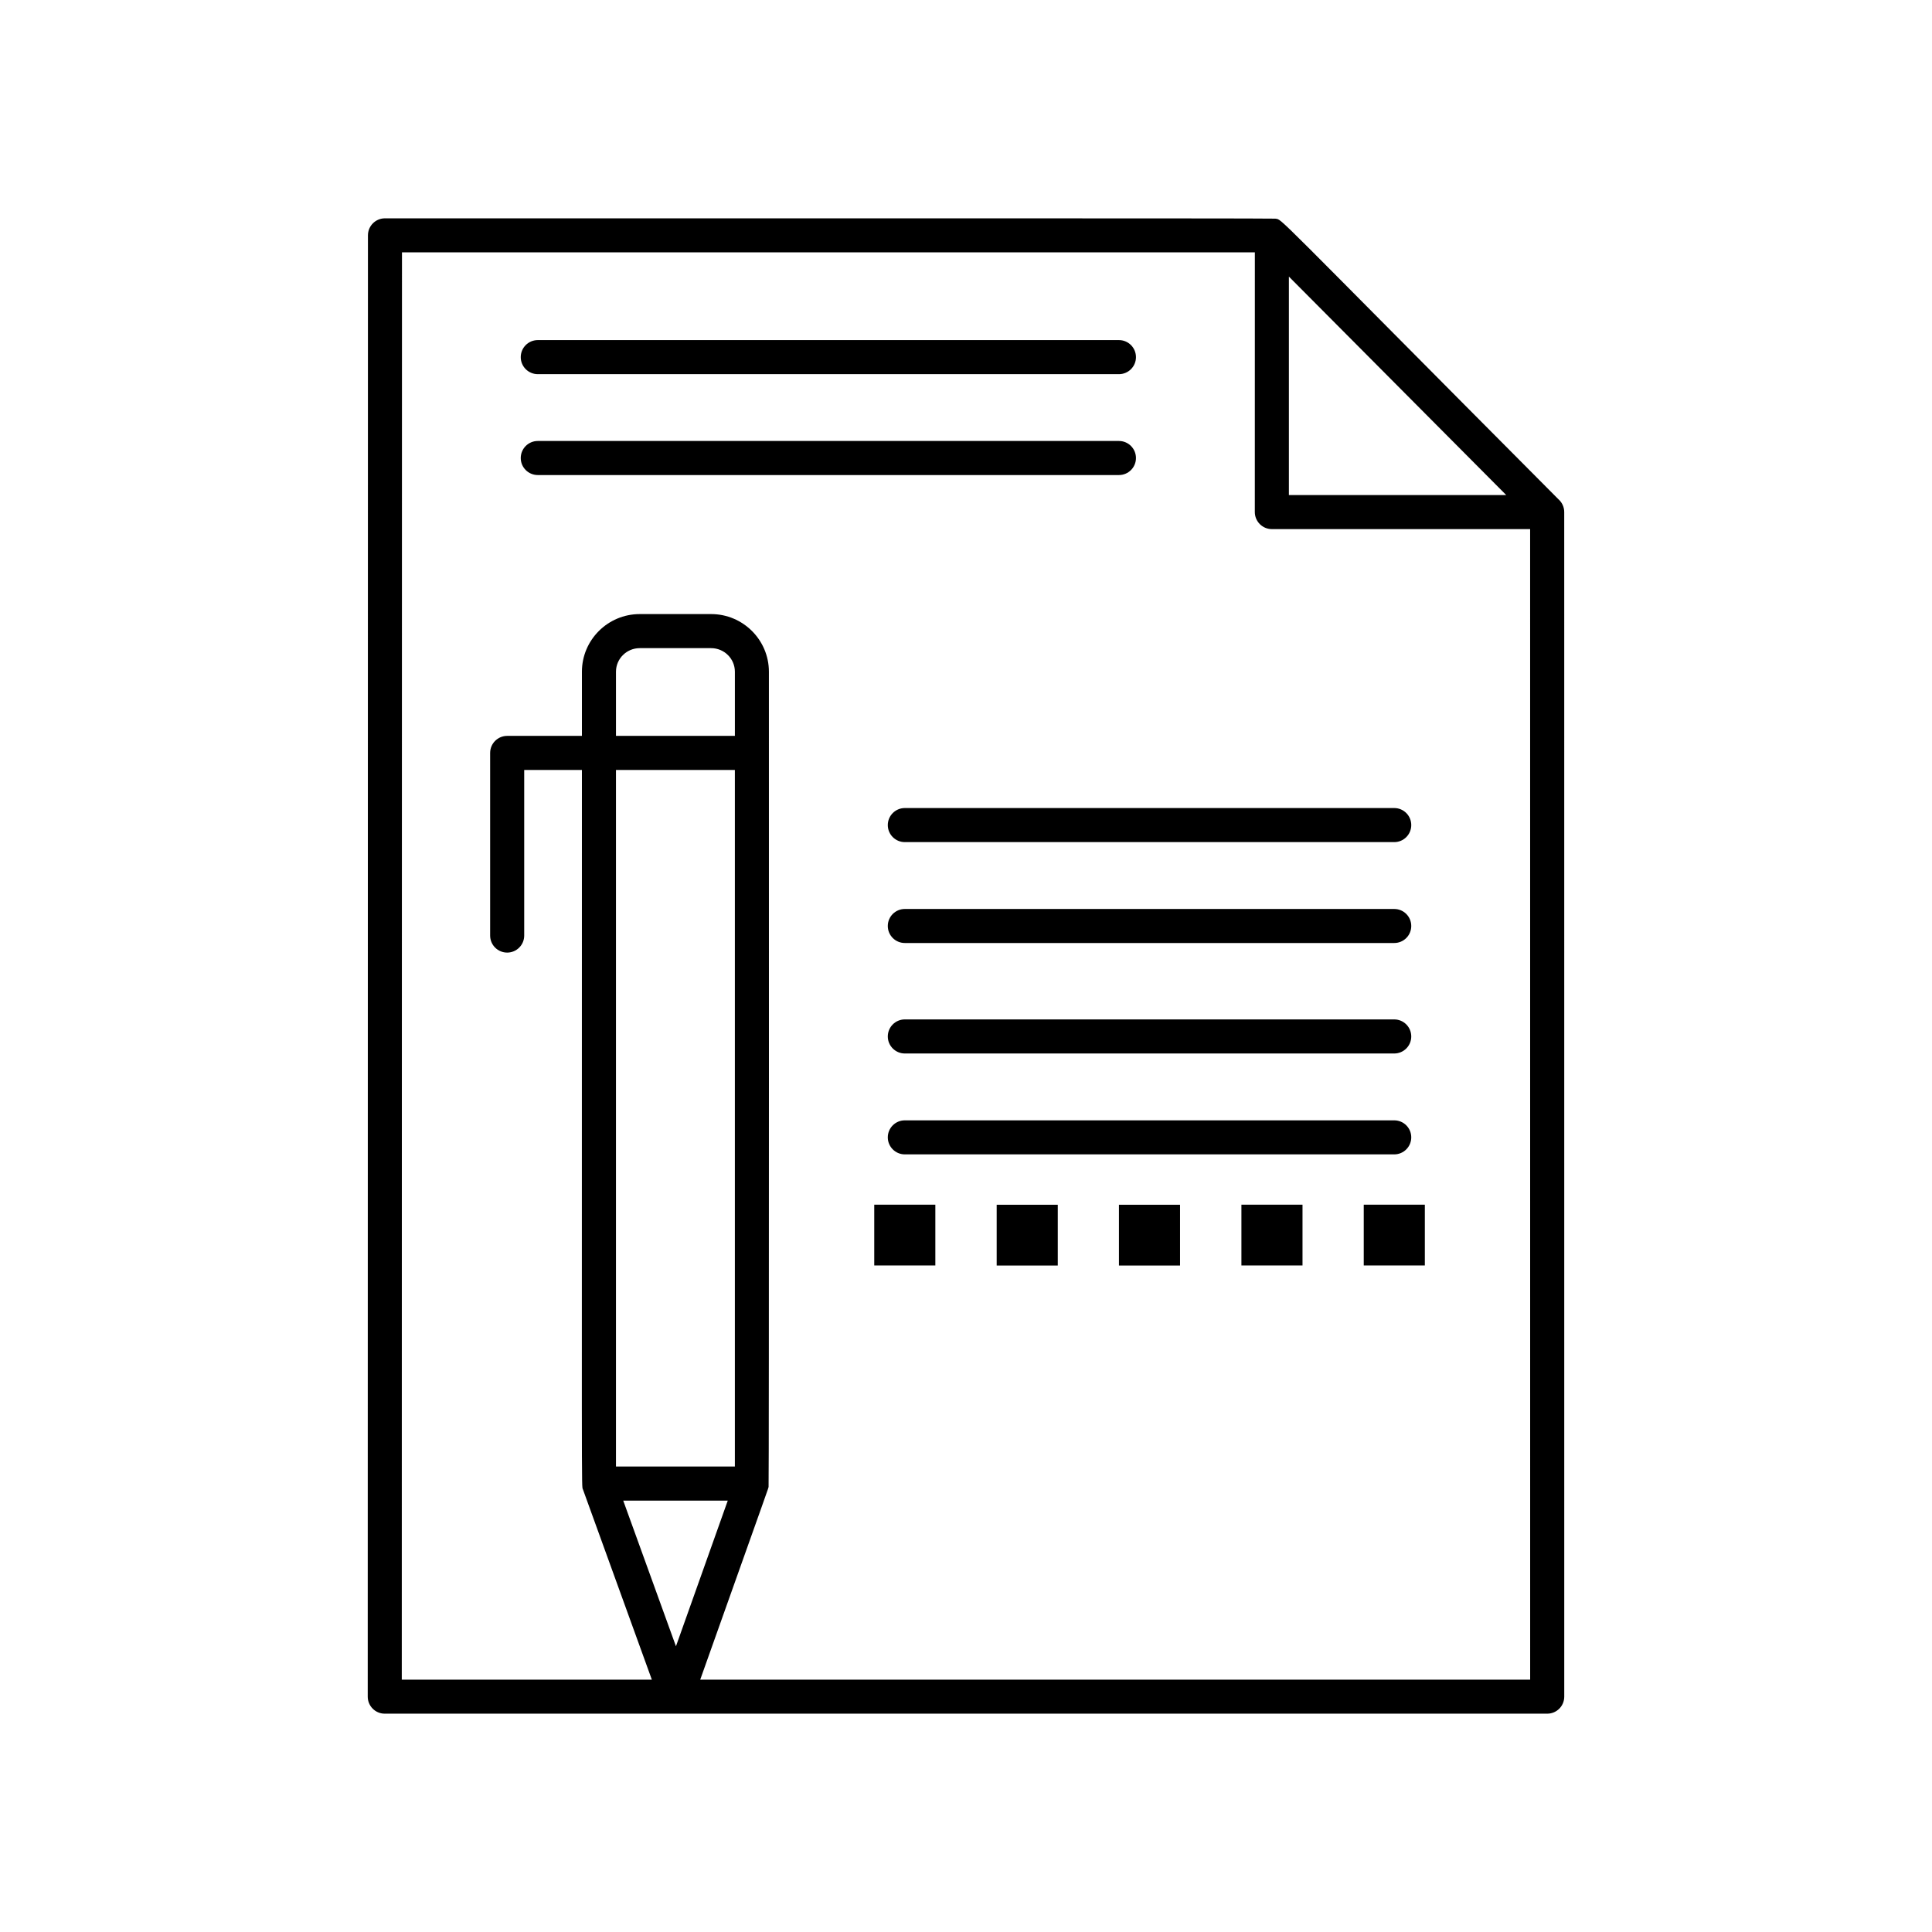 <!-- icon666.com - MILLIONS OF FREE VECTOR ICONS --><svg enable-background="new 0 0 512 512" viewBox="0 0 512 512" xmlns="http://www.w3.org/2000/svg"><path d="m414.536 135.709c0-1.369-.601-2.587-1.557-3.422-77.719-78.084-72.933-73.913-75.028-74.344-.703-.131-172.781-.066-235.931-.084-2.494 0-4.51 2.016-4.51 4.509l-.056 387.262c0 2.466 1.988 4.51 4.509 4.51h308.072c2.493 0 4.509-2.016 4.509-4.51.001-371.896-.008-277.771-.008-313.921zm-15.375-4.519h-57.591v-57.89zm-235.922 72.854h31.509v184.603h-31.509zm31.51-9.028h-31.509v-17.006c0-3.44 2.822-6.244 6.295-6.244h18.924c3.469 0 6.291 2.803 6.291 6.244v17.006zm-1.885 202.659-13.73 38.606-13.973-38.606zm-7.299 47.447c19.233-54.122 17.977-50.4 18.117-51.132.136-.722.084-215.887.084-215.981 0-8.418-6.867-15.272-15.309-15.272h-18.924c-8.447 0-15.318 6.854-15.318 15.272v17.006h-19.81c-2.489 0-4.514 2.025-4.514 4.519v48.403c0 2.484 2.025 4.509 4.514 4.509s4.514-2.025 4.514-4.509v-43.894h15.295c.004 197.399-.141 189.524.267 190.659l18.262 50.419h-66.267l.052-378.244h226.022l-.01 68.822c0 2.494 2.025 4.519 4.519 4.519h68.438l.01 304.903h-219.942z"></path><path d="m235.276 218.659c0 2.484 2.021 4.51 4.51 4.51h129.703c2.493 0 4.509-2.025 4.509-4.51 0-2.494-2.016-4.519-4.509-4.519h-129.703c-2.489.001-4.51 2.026-4.51 4.519z"></path><path d="m369.489 240.888h-129.703c-2.489 0-4.51 2.016-4.51 4.509s2.021 4.509 4.51 4.509h129.703c2.493 0 4.509-2.016 4.509-4.509s-2.016-4.509-4.509-4.509z"></path><path d="m369.489 270.156h-129.703c-2.489 0-4.51 2.025-4.51 4.519 0 2.484 2.021 4.51 4.51 4.51h129.703c2.493 0 4.509-2.025 4.509-4.51 0-2.493-2.016-4.519-4.509-4.519z"></path><path d="m369.489 296.903h-129.703c-2.489 0-4.51 2.016-4.51 4.509 0 2.484 2.021 4.51 4.51 4.51h129.703c2.493 0 4.509-2.025 4.509-4.51 0-2.493-2.016-4.509-4.509-4.509z"></path><path d="m231.686 319.253h16.19v16.106h-16.19z"></path><path d="m264.133 319.271h16.19v16.106h-16.19z"></path><path d="m296.533 319.271h16.19v16.106h-16.19z"></path><path d="m328.989 319.253h16.19v16.106h-16.19z"></path><path d="m361.408 319.253h16.19v16.106h-16.19z"></path><path d="m142.516 99.156h154.018c2.493 0 4.509-2.025 4.509-4.509 0-2.494-2.016-4.519-4.509-4.519h-154.018c-2.489 0-4.514 2.025-4.514 4.519-.001 2.484 2.024 4.509 4.514 4.509z"></path><path d="m301.042 121.384c0-2.494-2.016-4.519-4.509-4.519h-154.017c-2.489 0-4.514 2.025-4.514 4.519 0 2.484 2.025 4.509 4.514 4.509h154.018c2.492.001 4.508-2.024 4.508-4.509z"></path></svg>